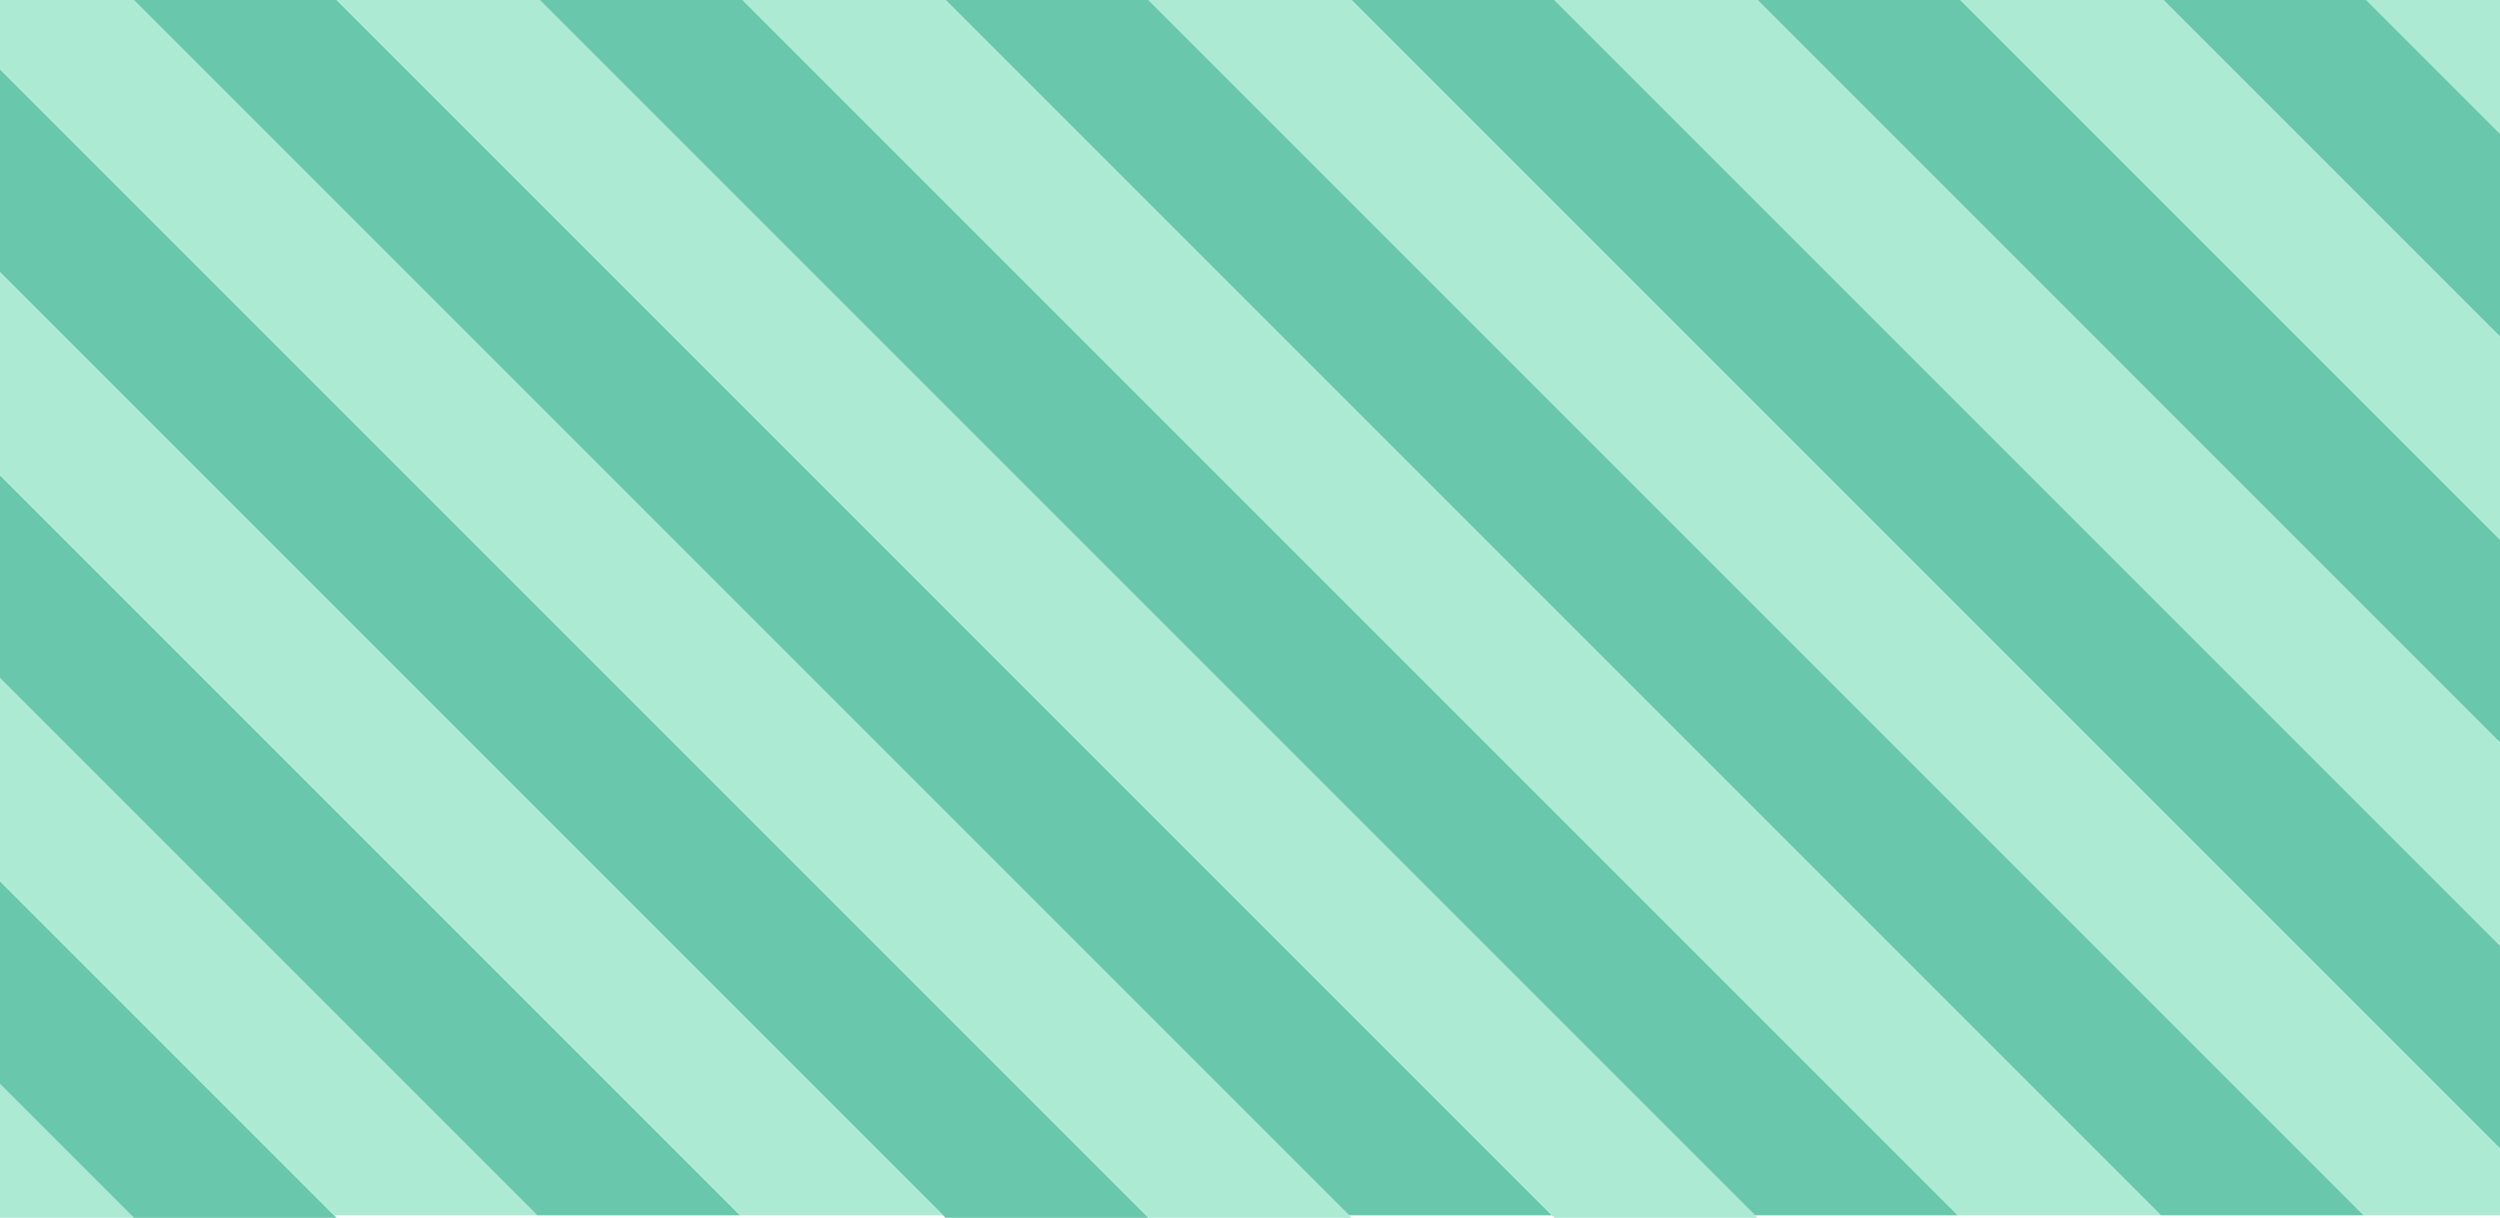 <?xml version="1.0" encoding="utf-8"?>
<!-- Generator: Adobe Illustrator 16.0.0, SVG Export Plug-In . SVG Version: 6.00 Build 0)  -->
<!DOCTYPE svg PUBLIC "-//W3C//DTD SVG 1.1//EN" "http://www.w3.org/Graphics/SVG/1.1/DTD/svg11.dtd">
<svg version="1.1" id="Layer_2" xmlns="http://www.w3.org/2000/svg" xmlns:xlink="http://www.w3.org/1999/xlink" x="0px" y="0px"
	 width="1437px" height="700px" viewBox="0 0 1437 700" enable-background="new 0 0 1437 700" xml:space="preserve">
<polygon fill="#69C7AC" points="1437,193.495 1437,76.828 1360.17,-0.002 1243.503,-0.002 "/>
<polygon fill="#ACEAD3" points="1437,76.827 1437,-0.002 1360.171,-0.002 "/>
<polygon fill="#69C7AC" points="1437,426.83 1437,310.163 1126.835,-0.002 1010.168,-0.002 "/>
<polygon fill="#ACEAD3" points="1437,310.162 1437,193.496 1243.502,-0.002 1126.836,-0.002 "/>
<polygon fill="#69C7AC" points="1437,660.164 1437,543.497 893.501,-0.002 776.834,-0.002 "/>
<polygon fill="#ACEAD3" points="1437,543.496 1437,426.831 1010.168,-0.002 893.502,-0.002 "/>
<polygon fill="#69C7AC" points="660.166,-0.002 543.499,-0.002 1242.072,698.572 1358.739,698.572 "/>
<polygon fill="#ACEAD3" points="1437,660.167 776.833,-0.002 660.166,-0.002 1358.741,698.572 1437,698.572 "/>
<polygon fill="#69C7AC" points="426.832,-0.002 310.165,-0.002 1008.738,698.572 1125.405,698.572 "/>
<polygon fill="#ACEAD3" points="543.499,-0.002 426.832,-0.002 1125.406,698.572 1242.071,698.572 "/>
<polygon fill="#69C7AC" points="892.07,698.572 193.497,-0.002 76.83,-0.002 775.405,698.572 "/>
<polygon fill="#ACEAD3" points="1010.167,700.002 310.164,-0.002 193.497,-0.002 893.502,700.002 "/>
<polygon fill="#69C7AC" points="0,156.502 543.5,700.002 660.167,700.002 0,39.835 "/>
<polygon fill="#ACEAD3" points="0,39.835 660.167,700.002 776.832,700.002 76.83,-0.002 0,-0.002 "/>
<polygon fill="#69C7AC" points="0,389.838 308.734,698.572 425.401,698.572 0,273.171 "/>
<polygon fill="#ACEAD3" points="0,273.171 425.402,698.572 542.067,698.572 0,156.504 "/>
<polygon fill="#69C7AC" points="0,623.172 76.83,700.002 193.497,700.002 0,506.505 "/>
<polygon fill="#ACEAD3" points="0,506.504 192.068,698.572 308.734,698.572 0,389.838 "/>
<polygon fill="#ACEAD3" points="0,623.174 0,700 76.826,700 "/>
</svg>
